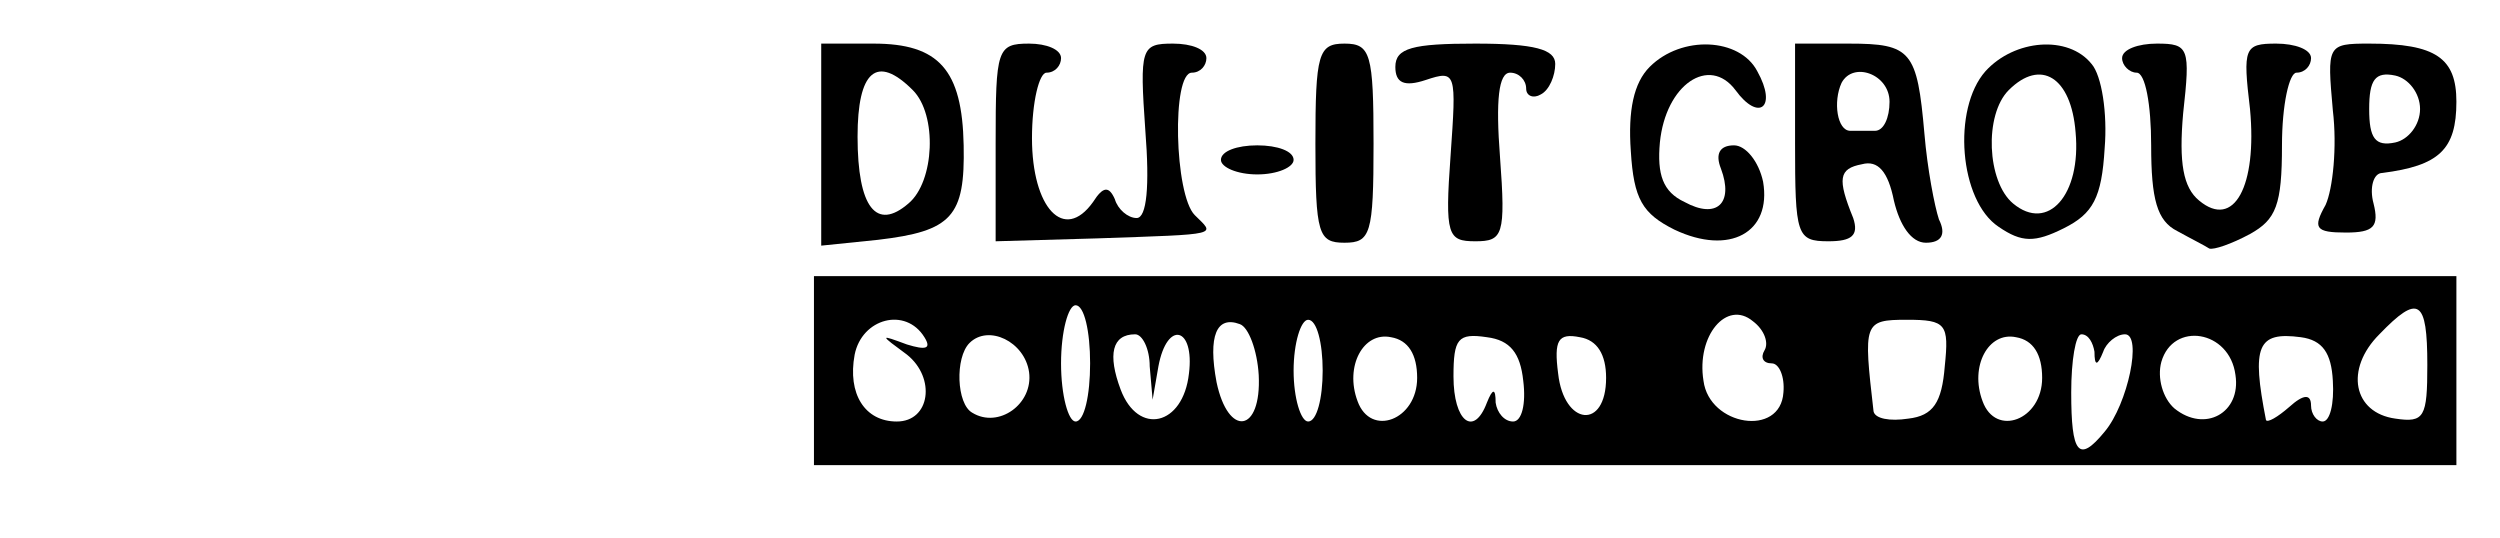 <?xml version="1.0" standalone="no"?>
<!DOCTYPE svg PUBLIC "-//W3C//DTD SVG 20010904//EN"
 "http://www.w3.org/TR/2001/REC-SVG-20010904/DTD/svg10.dtd">
<svg version="1.0" xmlns="http://www.w3.org/2000/svg"
 width="172pt" height="37pt" viewBox="0 0 172 37"
 preserveAspectRatio="xMidYMid meet">

<g transform="translate(0,37) scale(0.1,-0.1)"
fill="#000000" stroke="none">
<path d="M565 271 l0 -70 39 4 c51 6 60 16 59 65 -1 52 -17 70 -62 70 l-36 0
0 -69z m63 37 c17 -17 15 -63 -3 -78 -22 -19 -35 -3 -35 46 0 45 13 57 38 32z"/>
<path d="M685 272 l0 -68 70 2 c86 3 81 2 67 16 -14 14 -16 98 -2 98 6 0 10 5
10 10 0 6 -10 10 -23 10 -22 0 -23 -3 -19 -60 3 -38 1 -60 -6 -60 -6 0 -13 6
-15 13 -4 9 -8 9 -15 -2 -20 -28 -42 -4 -42 44 0 25 5 45 10 45 6 0 10 5 10
10 0 6 -10 10 -22 10 -22 0 -23 -4 -23 -68z"/>
<path d="M905 271 c0 -62 2 -68 20 -68 18 0 20 6 20 68 0 62 -2 69 -20 69 -18
0 -20 -7 -20 -69z"/>
<path d="M960 324 c0 -11 6 -14 21 -9 21 7 21 5 17 -52 -4 -55 -2 -59 17 -59
19 0 21 4 17 58 -3 39 -1 58 7 58 6 0 11 -5 11 -11 0 -5 5 -7 10 -4 6 3 10 13
10 21 0 10 -14 14 -55 14 -43 0 -55 -3 -55 -16z"/>
<path d="M1135 324 c-11 -11 -15 -30 -13 -58 2 -33 8 -43 30 -54 38 -18 67 -2
61 33 -3 14 -12 25 -20 25 -10 0 -13 -6 -9 -16 9 -24 -3 -35 -25 -23 -15 7
-19 19 -17 41 4 40 34 60 52 36 16 -22 29 -12 15 13 -12 23 -52 25 -74 3z"/>
<path d="M1235 272 c0 -64 1 -68 23 -68 16 0 21 4 17 16 -11 27 -10 34 6 37
11 3 18 -5 22 -25 4 -17 12 -29 22 -29 11 0 14 6 9 16 -3 9 -8 35 -10 59 -5
57 -9 62 -52 62 l-37 0 0 -68z m65 28 c0 -11 -4 -20 -10 -20 -5 0 -13 0 -17 0
-9 0 -12 20 -6 33 8 15 33 6 33 -13z"/>
<path d="M1366 321 c-23 -26 -18 -89 9 -107 16 -11 25 -11 45 -1 20 10 26 21
28 55 2 24 -2 50 -9 58 -16 20 -53 17 -73 -5z m62 -42 c4 -43 -19 -69 -43 -49
-18 15 -20 61 -3 78 22 22 43 9 46 -29z"/>
<path d="M1460 330 c0 -5 5 -10 10 -10 6 0 10 -22 10 -50 0 -37 4 -52 18 -59
9 -5 19 -10 22 -12 3 -1 15 3 28 10 18 10 22 20 22 61 0 28 5 50 10 50 6 0 10
5 10 10 0 6 -11 10 -24 10 -22 0 -23 -3 -18 -45 5 -53 -11 -83 -35 -63 -11 9
-14 26 -11 60 5 45 4 48 -18 48 -13 0 -24 -4 -24 -10z"/>
<path d="M1605 294 c3 -25 0 -54 -5 -65 -9 -16 -7 -19 14 -19 19 0 23 4 19 20
-3 11 0 21 6 21 39 5 51 16 51 49 0 30 -14 40 -60 40 -29 0 -29 -1 -25 -46z
m60 1 c0 -11 -8 -21 -17 -23 -14 -3 -18 3 -18 23 0 20 4 26 18 23 9 -2 17 -12
17 -23z"/>
<path d="M840 260 c0 -5 11 -10 25 -10 14 0 25 5 25 10 0 6 -11 10 -25 10 -14
0 -25 -4 -25 -10z"/>
<path d="M560 115 l0 -65 565 0 565 0 0 65 0 65 -565 0 -565 0 0 -65z m190 5
c0 -22 -4 -40 -10 -40 -5 0 -10 18 -10 40 0 22 5 40 10 40 6 0 10 -18 10 -40z
m464 9 c-3 -5 -1 -9 5 -9 5 0 9 -9 8 -20 -2 -31 -51 -23 -55 8 -5 31 16 56 34
41 8 -6 11 -15 8 -20z m456 -10 c0 -36 -2 -40 -22 -37 -29 4 -35 34 -11 58 27
28 33 24 33 -21z m-1034 19 c5 -8 1 -9 -12 -5 -19 7 -19 7 0 -7 20 -16 16 -46
-7 -46 -22 0 -34 19 -29 46 5 25 35 33 48 12z m230 -26 c2 -40 -21 -43 -29 -5
-6 32 0 46 16 40 6 -2 12 -18 13 -35z m44 3 c0 -19 -4 -35 -10 -35 -5 0 -10
16 -10 35 0 19 5 35 10 35 6 0 10 -16 10 -35z m428 3 c-2 -25 -8 -34 -25 -36
-13 -2 -23 0 -24 5 -7 61 -7 63 23 63 27 0 29 -3 26 -32z m-630 -4 c3 -22 -21
-39 -39 -28 -11 6 -12 38 -2 48 13 13 38 1 41 -20z m83 4 l2 -23 4 23 c6 32
25 27 21 -5 -4 -36 -35 -43 -47 -11 -9 24 -6 38 10 38 5 0 10 -10 10 -22z
m184 -8 c0 -29 -32 -41 -41 -16 -9 24 4 48 23 44 12 -2 18 -12 18 -28z m73 -2
c2 -16 -1 -28 -7 -28 -6 0 -11 6 -12 13 0 10 -2 10 -6 0 -9 -24 -23 -13 -23
18 0 26 3 30 23 27 16 -2 23 -11 25 -30z m57 2 c0 -36 -29 -33 -33 3 -3 23 0
28 15 25 12 -2 18 -12 18 -28z m300 0 c0 -29 -32 -41 -41 -16 -9 24 4 48 23
44 12 -2 18 -12 18 -28z m36 18 c0 -10 2 -10 6 0 2 6 9 12 15 12 12 0 2 -48
-14 -67 -18 -22 -23 -15 -23 27 0 22 3 40 7 40 5 0 8 -6 9 -12z m97 -16 c4
-26 -21 -40 -42 -23 -8 7 -12 21 -9 32 8 28 47 22 51 -9z m67 -4 c1 -16 -2
-28 -7 -28 -4 0 -8 5 -8 11 0 8 -5 8 -15 -1 -8 -7 -15 -11 -16 -9 -10 51 -6
61 24 57 15 -2 21 -11 22 -30z"/>
</g>
</svg>
